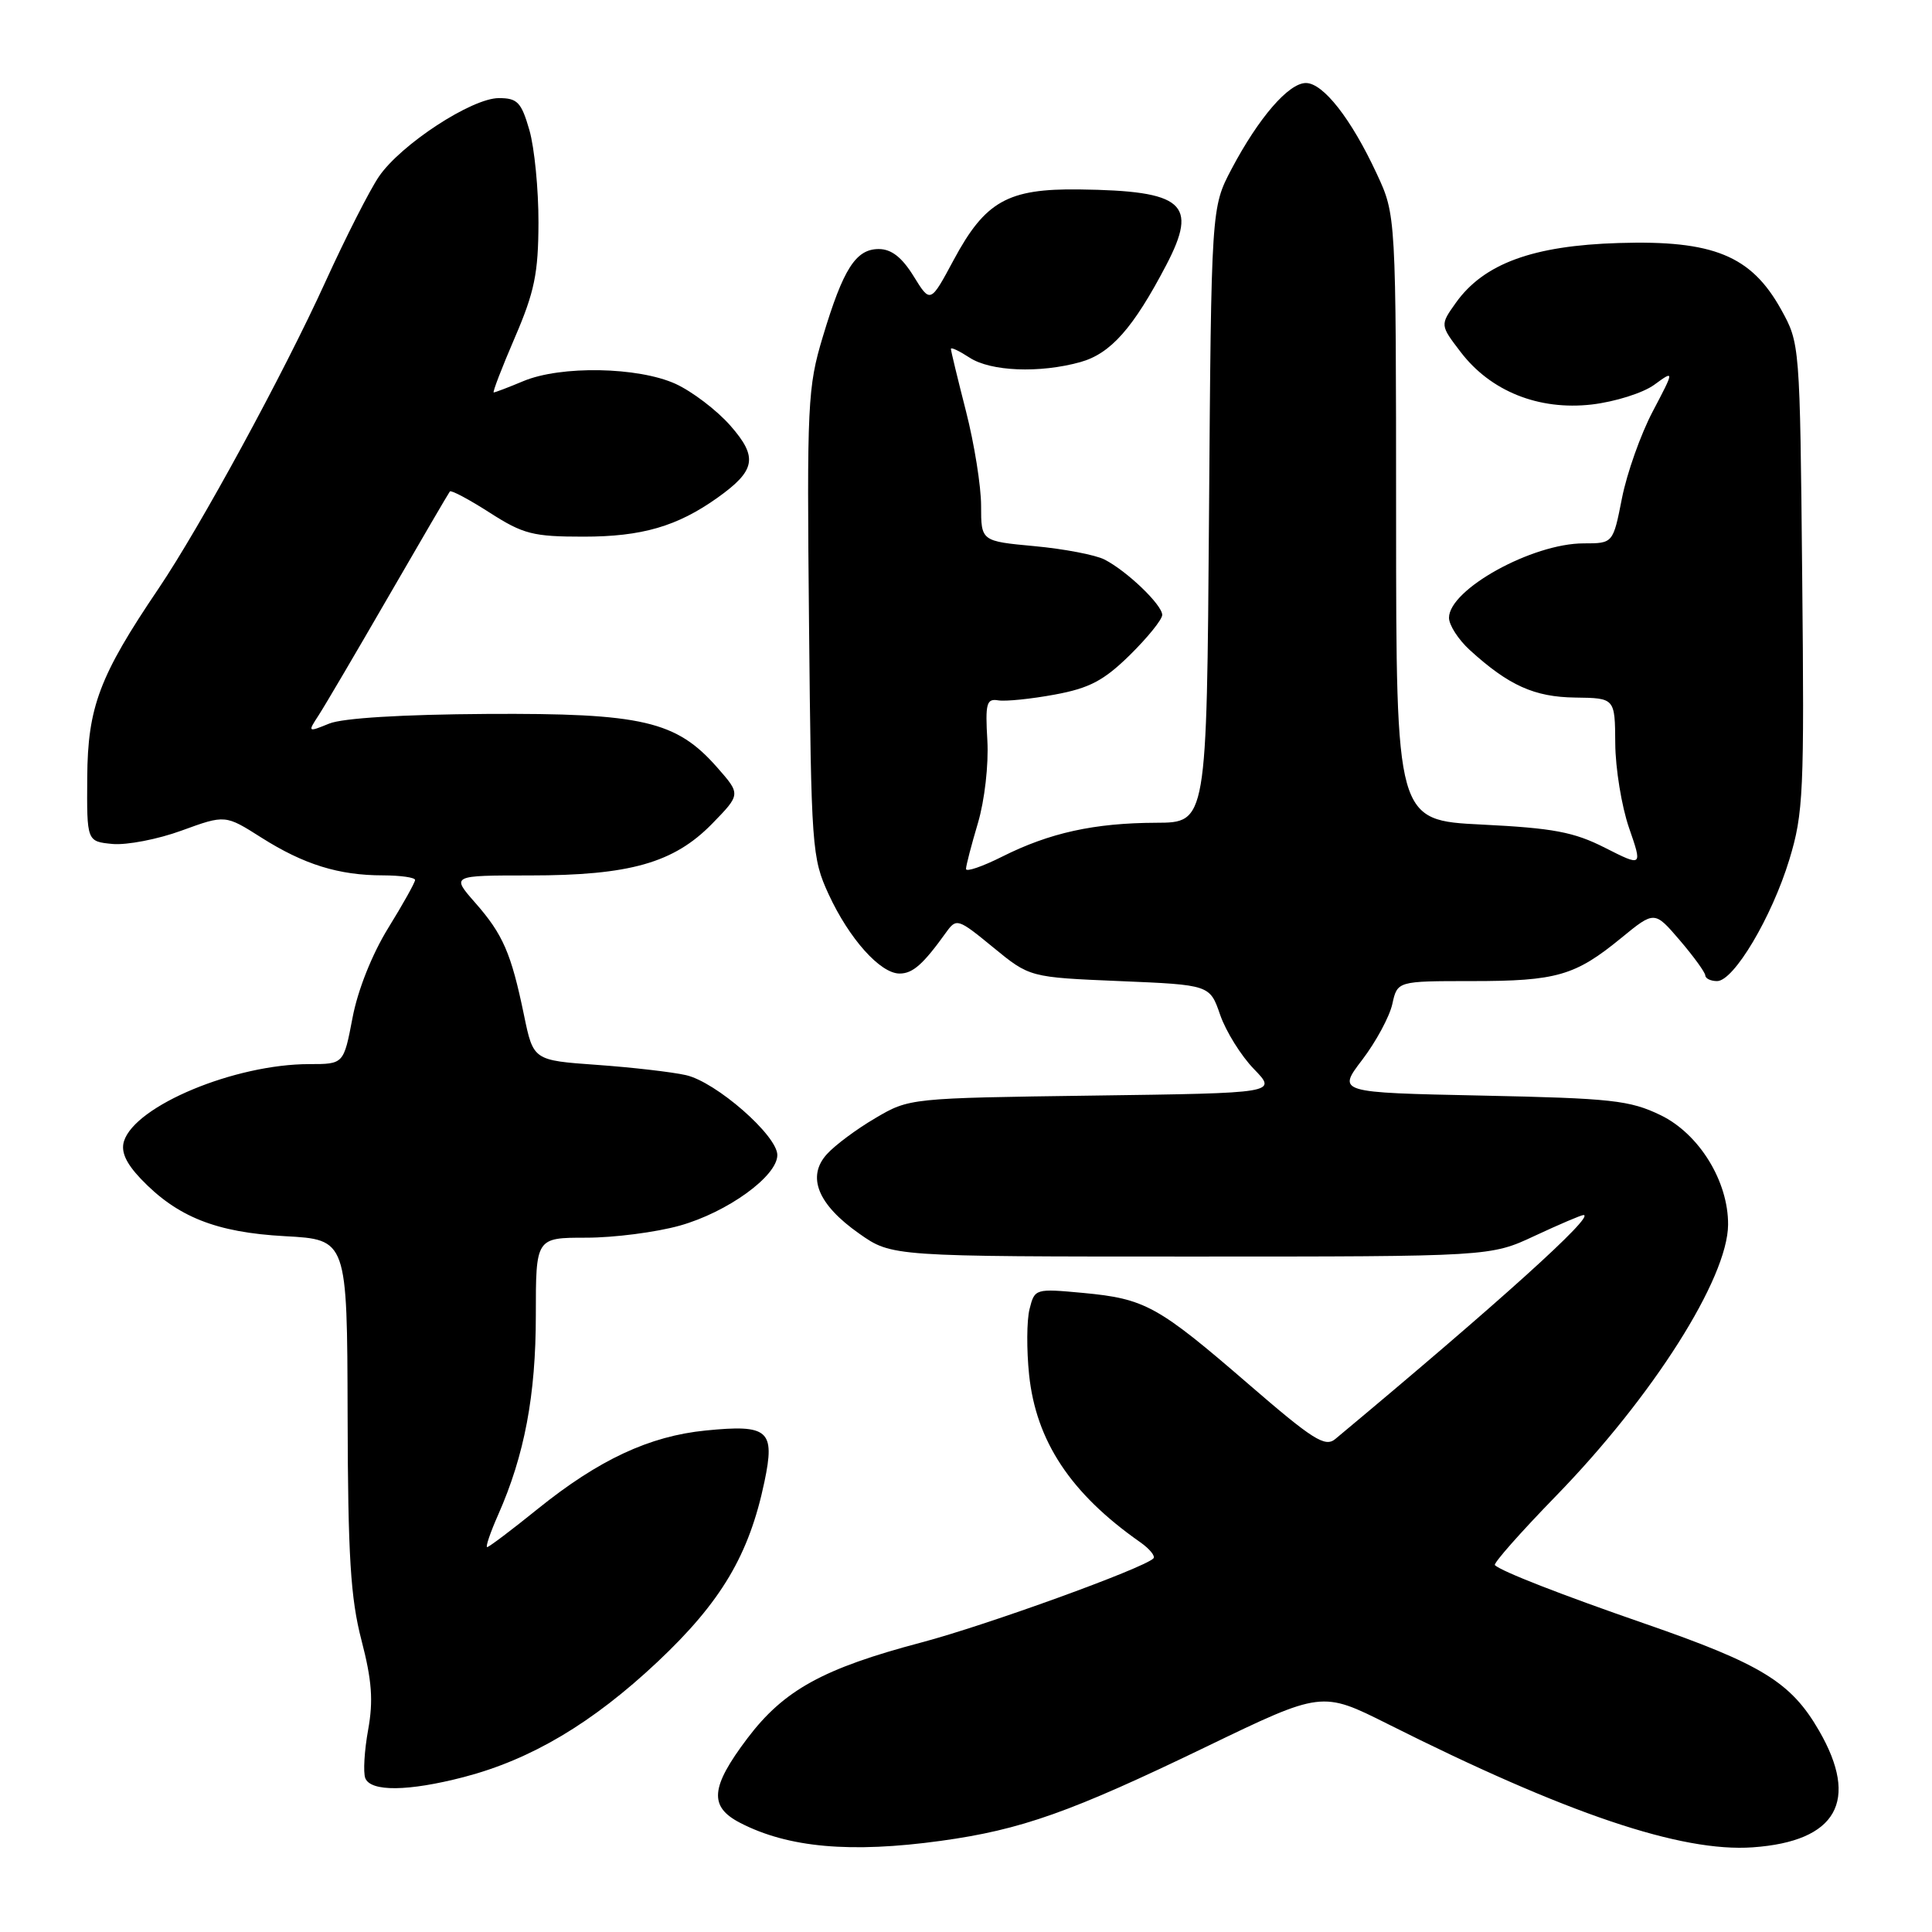 <?xml version="1.0" encoding="UTF-8" standalone="no"?>
<!DOCTYPE svg PUBLIC "-//W3C//DTD SVG 1.1//EN" "http://www.w3.org/Graphics/SVG/1.1/DTD/svg11.dtd" >
<svg xmlns="http://www.w3.org/2000/svg" xmlns:xlink="http://www.w3.org/1999/xlink" version="1.1" viewBox="0 0 256 256">
 <g >
 <path fill="currentColor"
d=" M 124.68 243.92 C 135.33 242.45 141.89 240.12 159.82 231.46 C 175.15 224.06 175.15 224.06 183.89 228.44 C 207.52 240.31 222.76 245.46 232.26 244.78 C 243.39 243.99 246.42 238.63 241.02 229.30 C 237.32 222.90 233.41 220.50 218.00 215.16 C 206.87 211.31 198.95 208.22 198.08 207.39 C 197.84 207.17 201.48 203.05 206.16 198.24 C 219.01 185.04 228.93 169.40 228.98 162.28 C 229.02 156.53 225.15 150.25 220.05 147.77 C 215.95 145.79 213.58 145.53 196.35 145.17 C 177.19 144.77 177.19 144.77 180.51 140.42 C 182.33 138.03 184.12 134.71 184.49 133.04 C 185.16 130.00 185.16 130.00 195.01 130.00 C 206.27 130.00 208.72 129.29 214.83 124.28 C 219.23 120.68 219.23 120.68 222.58 124.59 C 224.42 126.74 225.94 128.84 225.96 129.25 C 225.98 129.66 226.68 130.00 227.52 130.00 C 229.74 130.00 234.77 121.53 237.10 113.89 C 238.96 107.77 239.09 105.00 238.80 76.39 C 238.50 45.57 238.49 45.49 236.00 41.00 C 232.04 33.87 227.01 31.81 214.50 32.20 C 203.12 32.54 196.61 34.93 192.91 40.12 C 190.81 43.07 190.81 43.07 193.55 46.65 C 197.52 51.85 203.89 54.40 210.91 53.60 C 213.99 53.24 217.71 52.07 219.19 50.99 C 221.88 49.03 221.88 49.03 218.99 54.53 C 217.40 57.55 215.57 62.71 214.92 66.01 C 213.74 72.00 213.74 72.00 209.84 72.00 C 203.03 72.00 192.00 78.10 192.00 81.86 C 192.00 82.83 193.24 84.75 194.75 86.13 C 199.91 90.83 203.30 92.36 208.73 92.43 C 213.99 92.50 213.99 92.50 214.03 98.50 C 214.05 101.80 214.87 106.83 215.85 109.68 C 217.64 114.85 217.64 114.85 212.68 112.34 C 208.55 110.24 205.81 109.73 196.36 109.26 C 185.00 108.70 185.00 108.70 184.99 68.60 C 184.98 28.50 184.98 28.50 182.42 23.01 C 179.05 15.75 175.33 11.00 173.04 11.00 C 170.75 11.00 166.78 15.60 163.19 22.39 C 160.50 27.50 160.50 27.50 160.20 68.25 C 159.90 109.00 159.90 109.00 153.20 109.02 C 144.99 109.05 139.08 110.35 132.79 113.51 C 130.16 114.83 128.00 115.57 128.00 115.14 C 128.00 114.71 128.71 111.98 129.58 109.06 C 130.47 106.05 131.01 101.31 130.83 98.13 C 130.54 93.20 130.72 92.54 132.27 92.80 C 133.24 92.96 136.60 92.62 139.74 92.04 C 144.36 91.19 146.25 90.19 149.72 86.79 C 152.07 84.47 154.00 82.09 154.00 81.48 C 154.00 80.15 149.34 75.67 146.35 74.14 C 145.16 73.53 141.00 72.73 137.10 72.37 C 130.00 71.71 130.00 71.71 130.00 67.02 C 130.00 64.43 129.10 58.80 128.00 54.50 C 126.90 50.20 126.00 46.48 126.00 46.23 C 126.00 45.97 127.11 46.50 128.46 47.38 C 131.26 49.22 137.74 49.48 143.15 47.98 C 147.17 46.86 150.16 43.48 154.53 35.13 C 158.80 26.96 156.87 25.28 143.00 25.10 C 133.53 24.98 130.55 26.66 126.37 34.44 C 123.28 40.20 123.28 40.20 121.06 36.60 C 119.51 34.09 118.11 33.00 116.44 33.00 C 113.40 33.00 111.73 35.62 109.03 44.61 C 107.01 51.31 106.91 53.46 107.20 82.61 C 107.49 112.41 107.58 113.68 109.80 118.50 C 112.52 124.39 116.64 129.00 119.20 129.00 C 120.95 129.00 122.32 127.79 125.37 123.54 C 126.74 121.64 126.93 121.70 131.61 125.54 C 136.44 129.50 136.44 129.50 148.37 130.00 C 160.31 130.50 160.31 130.50 161.68 134.48 C 162.44 136.67 164.45 139.90 166.15 141.65 C 169.24 144.84 169.24 144.84 144.87 145.17 C 120.59 145.50 120.48 145.51 116.00 148.15 C 113.52 149.60 110.63 151.75 109.57 152.93 C 106.86 155.91 108.36 159.61 113.85 163.46 C 118.17 166.50 118.17 166.50 157.84 166.50 C 197.50 166.50 197.50 166.50 203.37 163.75 C 206.61 162.24 209.51 161.00 209.82 161.00 C 211.47 161.00 198.56 172.65 176.93 190.68 C 175.58 191.80 173.98 190.79 165.43 183.40 C 153.43 173.03 151.73 172.09 143.53 171.32 C 137.17 170.73 137.10 170.75 136.42 173.46 C 136.04 174.96 136.02 178.87 136.36 182.15 C 137.28 190.96 141.87 197.89 151.04 204.32 C 152.33 205.22 153.13 206.20 152.83 206.50 C 151.51 207.82 130.69 215.36 122.11 217.63 C 109.06 221.08 103.87 223.94 99.03 230.34 C 94.13 236.83 93.91 239.39 98.08 241.54 C 104.44 244.83 112.72 245.57 124.68 243.92 Z  M 61.46 235.47 C 70.39 233.14 78.48 228.33 87.11 220.22 C 95.56 212.27 99.26 206.04 101.29 196.35 C 102.73 189.50 101.83 188.72 93.50 189.55 C 86.05 190.29 79.34 193.42 71.24 199.95 C 67.80 202.73 64.79 205.00 64.55 205.00 C 64.31 205.00 64.97 203.06 66.02 200.69 C 69.50 192.82 71.00 184.87 71.00 174.29 C 71.00 164.00 71.00 164.00 77.68 164.00 C 81.36 164.00 86.94 163.28 90.08 162.40 C 96.39 160.63 103.00 155.85 103.00 153.05 C 103.00 150.46 94.88 143.36 90.89 142.46 C 89.03 142.04 83.71 141.43 79.08 141.10 C 70.67 140.50 70.67 140.50 69.43 134.50 C 67.73 126.29 66.65 123.81 62.96 119.61 C 59.79 116.00 59.79 116.00 70.21 116.00 C 83.44 116.00 89.28 114.34 94.35 109.16 C 98.16 105.25 98.16 105.25 95.03 101.69 C 89.62 95.53 85.12 94.48 64.50 94.60 C 53.28 94.67 45.41 95.15 43.62 95.88 C 40.77 97.04 40.76 97.02 42.22 94.78 C 43.04 93.52 47.21 86.42 51.50 79.00 C 55.79 71.58 59.44 65.33 59.61 65.12 C 59.78 64.91 62.16 66.18 64.89 67.93 C 69.33 70.78 70.63 71.11 77.32 71.11 C 85.05 71.11 89.73 69.75 95.06 65.96 C 100.15 62.33 100.46 60.59 96.77 56.39 C 94.98 54.35 91.71 51.87 89.51 50.86 C 84.54 48.61 74.32 48.42 69.35 50.50 C 67.37 51.33 65.61 52.00 65.42 52.00 C 65.24 52.00 66.49 48.74 68.21 44.75 C 70.83 38.67 71.33 36.21 71.35 29.50 C 71.36 25.10 70.82 19.59 70.15 17.25 C 69.08 13.54 68.56 13.00 66.10 13.00 C 62.51 13.00 53.13 19.13 50.22 23.38 C 49.00 25.16 45.80 31.46 43.11 37.36 C 37.56 49.55 26.53 69.81 21.00 78.00 C 13.18 89.56 11.62 93.69 11.56 103.00 C 11.50 111.50 11.50 111.50 14.91 111.83 C 16.79 112.00 20.92 111.21 24.08 110.05 C 29.85 107.95 29.85 107.95 34.64 110.99 C 40.26 114.55 44.88 115.99 50.75 115.99 C 53.09 116.00 55.00 116.27 55.00 116.60 C 55.00 116.93 53.40 119.80 51.44 122.97 C 49.30 126.44 47.40 131.20 46.71 134.87 C 45.54 141.00 45.54 141.00 40.98 141.00 C 31.14 141.00 17.93 146.49 16.43 151.21 C 16.00 152.59 16.67 154.10 18.65 156.19 C 23.46 161.24 28.61 163.30 37.75 163.80 C 46.00 164.25 46.00 164.25 46.06 187.38 C 46.10 206.22 46.45 211.77 47.90 217.35 C 49.28 222.66 49.48 225.34 48.78 229.21 C 48.28 231.97 48.11 234.84 48.40 235.61 C 49.11 237.44 54.11 237.38 61.46 235.47 Z "/>
</g>
</svg>